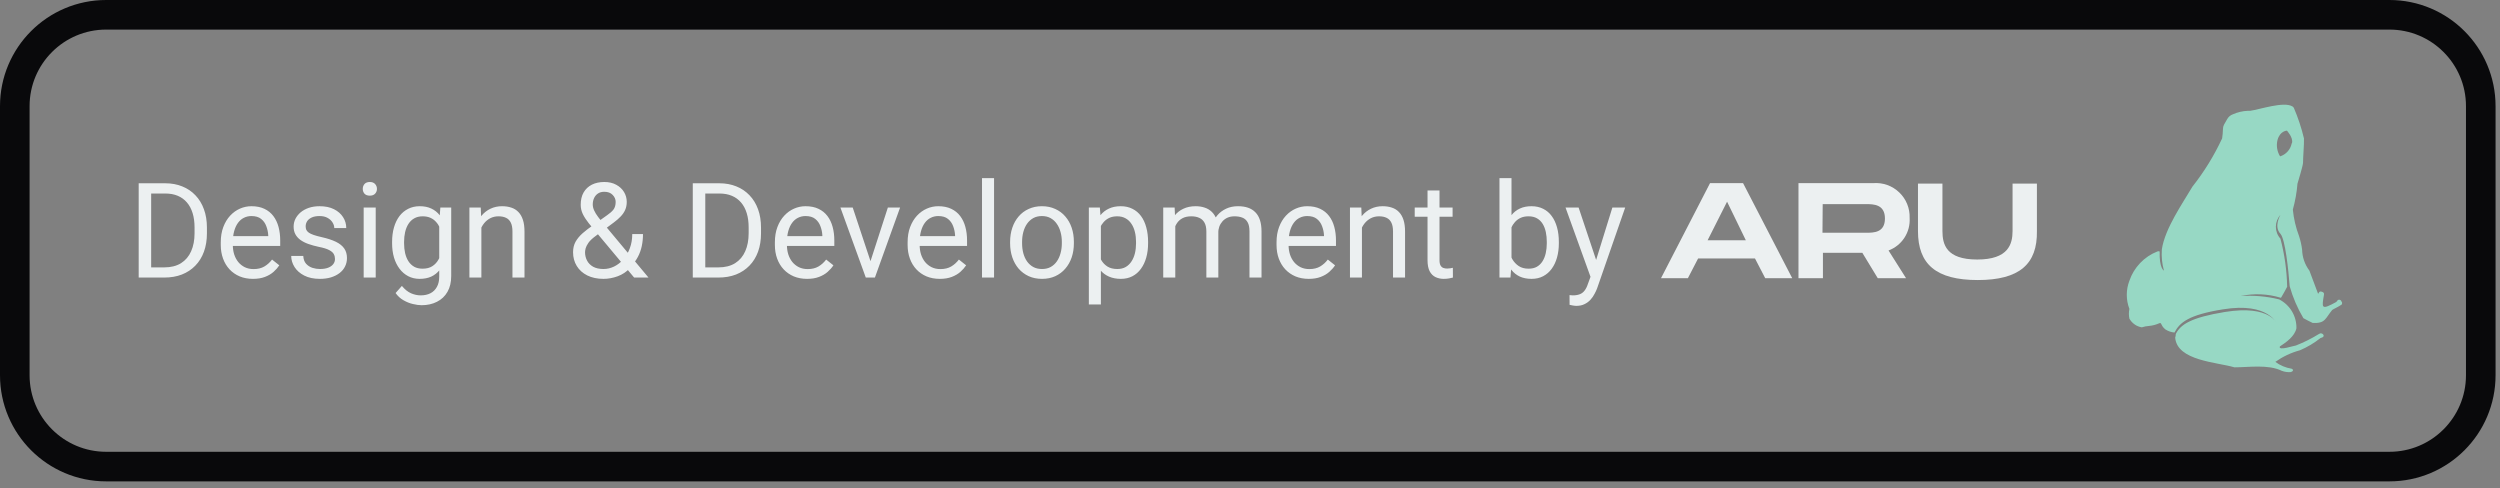 <svg width="169" height="33" viewBox="0 0 169 33" fill="none" xmlns="http://www.w3.org/2000/svg">
<rect x="0" y="0" width="169" height="33" fill="#808080" stroke="none"/>
<path d="M7.177 1H161.523C164.934 1 167.7 3.766 167.7 7.177V25.364C167.7 28.775 164.934 31.541 161.523 31.541H7.177C3.766 31.541 1 28.775 1 25.364V7.177C1 3.766 3.766 1 7.177 1Z" stroke="#09090B" stroke-width="2"/>
<path d="M118.638 17.474H114.791L114.102 18.805H112.284L115.598 12.38H117.831L121.154 18.805H119.328L118.638 17.474ZM118.019 16.243L116.75 13.634L115.434 16.243H118.019Z" fill="#ECF0F1"/>
<path d="M127.665 16.933L128.848 18.805H126.936L125.894 17.09H123.23V18.805H121.577V12.38H126.631C126.951 12.355 127.273 12.397 127.576 12.505C127.879 12.612 128.155 12.783 128.387 13.005C128.62 13.226 128.803 13.495 128.924 13.793C129.045 14.09 129.102 14.41 129.091 14.731C129.121 15.202 128.999 15.671 128.742 16.067C128.485 16.464 128.108 16.767 127.665 16.933ZM123.199 15.734H126.153C126.654 15.734 127.422 15.734 127.422 14.77C127.422 13.806 126.639 13.799 126.153 13.799H123.214L123.199 15.734Z" fill="#ECF0F1"/>
<path d="M133.698 18.931C130.87 18.931 129.655 17.857 129.655 15.616V12.412H131.309V15.616C131.309 16.517 131.559 17.544 133.659 17.544C135.759 17.544 136.049 16.51 136.049 15.616V12.412H137.695V15.616C137.734 17.849 136.519 18.931 133.698 18.931Z" fill="#ECF0F1"/>
<path d="M11.099 18.763H9.768L9.777 18.076H11.099C11.554 18.076 11.934 17.981 12.237 17.791C12.54 17.599 12.768 17.331 12.92 16.986C13.075 16.639 13.152 16.233 13.152 15.769V15.38C13.152 15.015 13.108 14.691 13.021 14.408C12.933 14.122 12.805 13.882 12.635 13.686C12.466 13.488 12.259 13.337 12.014 13.235C11.772 13.133 11.493 13.082 11.178 13.082H9.742V12.39H11.178C11.595 12.39 11.976 12.46 12.32 12.601C12.665 12.738 12.961 12.938 13.209 13.2C13.46 13.46 13.652 13.775 13.786 14.146C13.921 14.513 13.988 14.928 13.988 15.389V15.769C13.988 16.23 13.921 16.646 13.786 17.017C13.652 17.384 13.458 17.698 13.204 17.958C12.953 18.218 12.65 18.417 12.294 18.558C11.941 18.695 11.543 18.763 11.099 18.763ZM10.219 12.39V18.763H9.375V12.39H10.219ZM17.1 18.851C16.77 18.851 16.471 18.795 16.203 18.684C15.937 18.571 15.708 18.412 15.515 18.207C15.326 18.003 15.18 17.761 15.078 17.481C14.976 17.201 14.924 16.894 14.924 16.562V16.378C14.924 15.993 14.981 15.65 15.095 15.349C15.209 15.046 15.364 14.789 15.559 14.579C15.755 14.369 15.976 14.21 16.224 14.102C16.472 13.994 16.729 13.94 16.995 13.94C17.333 13.94 17.625 13.998 17.87 14.115C18.118 14.232 18.321 14.395 18.479 14.605C18.636 14.812 18.753 15.057 18.829 15.34C18.904 15.621 18.942 15.927 18.942 16.26V16.623H15.406V15.962H18.133V15.901C18.121 15.691 18.077 15.486 18.001 15.288C17.928 15.089 17.812 14.926 17.651 14.798C17.491 14.669 17.272 14.605 16.995 14.605C16.811 14.605 16.642 14.645 16.487 14.723C16.332 14.799 16.2 14.913 16.089 15.065C15.978 15.216 15.892 15.402 15.831 15.621C15.769 15.839 15.739 16.092 15.739 16.378V16.562C15.739 16.786 15.769 16.998 15.831 17.196C15.895 17.392 15.987 17.564 16.106 17.713C16.229 17.861 16.376 17.978 16.548 18.063C16.723 18.148 16.922 18.19 17.143 18.19C17.43 18.19 17.672 18.131 17.87 18.015C18.069 17.898 18.242 17.742 18.391 17.546L18.881 17.936C18.779 18.091 18.649 18.238 18.492 18.378C18.334 18.518 18.14 18.632 17.91 18.719C17.682 18.807 17.412 18.851 17.1 18.851ZM22.645 17.507C22.645 17.39 22.619 17.282 22.567 17.183C22.517 17.081 22.413 16.989 22.256 16.907C22.101 16.823 21.868 16.75 21.555 16.689C21.293 16.633 21.055 16.567 20.842 16.492C20.632 16.416 20.453 16.324 20.304 16.216C20.158 16.108 20.045 15.981 19.967 15.835C19.888 15.689 19.849 15.518 19.849 15.323C19.849 15.136 19.889 14.96 19.971 14.793C20.056 14.627 20.174 14.48 20.326 14.351C20.48 14.223 20.666 14.122 20.881 14.049C21.097 13.976 21.338 13.94 21.604 13.94C21.983 13.94 22.307 14.007 22.575 14.141C22.844 14.275 23.049 14.455 23.192 14.68C23.335 14.901 23.407 15.148 23.407 15.419H22.597C22.597 15.288 22.558 15.161 22.479 15.038C22.403 14.913 22.291 14.809 22.142 14.728C21.996 14.646 21.817 14.605 21.604 14.605C21.379 14.605 21.197 14.64 21.056 14.71C20.919 14.777 20.819 14.863 20.755 14.968C20.693 15.073 20.663 15.184 20.663 15.301C20.663 15.389 20.677 15.467 20.706 15.537C20.738 15.604 20.794 15.667 20.873 15.726C20.951 15.781 21.062 15.834 21.205 15.883C21.348 15.933 21.531 15.982 21.752 16.032C22.14 16.119 22.46 16.225 22.711 16.347C22.962 16.47 23.149 16.62 23.271 16.798C23.394 16.976 23.455 17.192 23.455 17.446C23.455 17.653 23.411 17.843 23.324 18.015C23.239 18.187 23.115 18.336 22.952 18.461C22.791 18.584 22.599 18.68 22.374 18.75C22.152 18.817 21.903 18.851 21.625 18.851C21.208 18.851 20.855 18.776 20.566 18.628C20.277 18.479 20.058 18.286 19.91 18.05C19.761 17.813 19.686 17.564 19.686 17.301H20.501C20.512 17.523 20.576 17.7 20.693 17.831C20.81 17.959 20.953 18.051 21.122 18.107C21.291 18.159 21.459 18.185 21.625 18.185C21.847 18.185 22.032 18.156 22.181 18.098C22.333 18.04 22.448 17.959 22.527 17.857C22.606 17.755 22.645 17.638 22.645 17.507ZM25.398 14.027V18.763H24.584V14.027H25.398ZM24.523 12.771C24.523 12.64 24.562 12.529 24.641 12.439C24.723 12.348 24.843 12.303 25 12.303C25.155 12.303 25.273 12.348 25.355 12.439C25.439 12.529 25.482 12.64 25.482 12.771C25.482 12.897 25.439 13.005 25.355 13.095C25.273 13.183 25.155 13.226 25 13.226C24.843 13.226 24.723 13.183 24.641 13.095C24.562 13.005 24.523 12.897 24.523 12.771ZM29.767 14.027H30.502V18.663C30.502 19.08 30.417 19.436 30.248 19.73C30.079 20.025 29.842 20.248 29.539 20.4C29.238 20.555 28.891 20.632 28.497 20.632C28.334 20.632 28.141 20.606 27.919 20.553C27.701 20.504 27.485 20.418 27.272 20.295C27.062 20.175 26.885 20.014 26.742 19.809L27.167 19.328C27.365 19.567 27.572 19.733 27.788 19.827C28.007 19.92 28.223 19.967 28.436 19.967C28.693 19.967 28.915 19.919 29.101 19.822C29.288 19.726 29.432 19.583 29.535 19.393C29.64 19.207 29.692 18.976 29.692 18.702V15.069L29.767 14.027ZM26.506 16.448V16.356C26.506 15.994 26.548 15.666 26.633 15.371C26.72 15.073 26.844 14.818 27.005 14.605C27.168 14.392 27.365 14.229 27.596 14.115C27.826 13.998 28.086 13.94 28.375 13.94C28.672 13.94 28.932 13.992 29.154 14.097C29.378 14.2 29.568 14.35 29.723 14.548C29.88 14.744 30.004 14.98 30.095 15.257C30.185 15.534 30.248 15.848 30.283 16.198V16.601C30.251 16.948 30.188 17.26 30.095 17.538C30.004 17.815 29.88 18.051 29.723 18.247C29.568 18.442 29.378 18.593 29.154 18.698C28.929 18.8 28.666 18.851 28.366 18.851C28.083 18.851 27.826 18.791 27.596 18.671C27.368 18.552 27.172 18.384 27.009 18.168C26.846 17.952 26.72 17.698 26.633 17.406C26.548 17.112 26.506 16.792 26.506 16.448ZM27.316 16.356V16.448C27.316 16.684 27.339 16.906 27.386 17.113C27.435 17.32 27.509 17.503 27.609 17.66C27.711 17.818 27.841 17.942 27.998 18.032C28.156 18.12 28.344 18.163 28.563 18.163C28.831 18.163 29.053 18.107 29.228 17.993C29.403 17.879 29.542 17.729 29.644 17.542C29.749 17.355 29.831 17.152 29.889 16.934V15.879C29.857 15.718 29.807 15.564 29.74 15.415C29.676 15.263 29.591 15.129 29.486 15.012C29.384 14.893 29.257 14.798 29.106 14.728C28.954 14.658 28.776 14.623 28.572 14.623C28.35 14.623 28.159 14.669 27.998 14.763C27.841 14.853 27.711 14.979 27.609 15.139C27.509 15.297 27.435 15.48 27.386 15.691C27.339 15.898 27.316 16.119 27.316 16.356ZM32.541 15.038V18.763H31.732V14.027H32.498L32.541 15.038ZM32.349 16.216L32.012 16.203C32.015 15.879 32.063 15.58 32.156 15.305C32.25 15.028 32.381 14.787 32.55 14.583C32.719 14.379 32.921 14.221 33.154 14.111C33.391 13.997 33.652 13.94 33.938 13.94C34.171 13.94 34.381 13.972 34.568 14.036C34.755 14.097 34.914 14.197 35.045 14.334C35.179 14.471 35.281 14.649 35.351 14.868C35.422 15.084 35.456 15.348 35.456 15.66V18.763H34.642V15.651C34.642 15.403 34.606 15.205 34.533 15.056C34.46 14.904 34.353 14.795 34.214 14.728C34.073 14.658 33.901 14.623 33.697 14.623C33.496 14.623 33.312 14.665 33.145 14.75C32.982 14.834 32.841 14.951 32.721 15.1C32.604 15.248 32.512 15.419 32.445 15.612C32.381 15.802 32.349 16.003 32.349 16.216ZM40.087 15.227L41.041 14.548C41.225 14.423 41.367 14.297 41.466 14.172C41.568 14.043 41.619 13.868 41.619 13.647C41.619 13.474 41.552 13.318 41.418 13.178C41.284 13.035 41.094 12.964 40.849 12.964C40.68 12.964 40.537 13.003 40.42 13.082C40.303 13.161 40.216 13.266 40.157 13.397C40.099 13.525 40.07 13.667 40.07 13.822C40.07 13.953 40.102 14.089 40.166 14.229C40.23 14.369 40.319 14.515 40.433 14.666C40.547 14.818 40.677 14.979 40.823 15.148L43.838 18.763H42.867L40.394 15.804C40.175 15.548 39.979 15.313 39.807 15.1C39.635 14.884 39.499 14.675 39.4 14.474C39.304 14.273 39.256 14.064 39.256 13.848C39.256 13.515 39.321 13.235 39.453 13.008C39.587 12.777 39.774 12.602 40.013 12.482C40.252 12.363 40.532 12.303 40.853 12.303C41.165 12.303 41.434 12.366 41.659 12.491C41.886 12.614 42.061 12.777 42.184 12.981C42.306 13.183 42.368 13.404 42.368 13.647C42.368 13.851 42.331 14.035 42.258 14.198C42.185 14.359 42.083 14.506 41.952 14.64C41.823 14.774 41.673 14.906 41.501 15.034L40.236 15.975C40.026 16.13 39.873 16.277 39.776 16.417C39.68 16.557 39.617 16.681 39.588 16.789C39.562 16.897 39.549 16.983 39.549 17.047C39.549 17.255 39.594 17.444 39.685 17.616C39.775 17.789 39.912 17.927 40.096 18.032C40.283 18.134 40.516 18.185 40.796 18.185C41.041 18.185 41.279 18.13 41.51 18.019C41.743 17.905 41.952 17.745 42.136 17.538C42.319 17.328 42.465 17.078 42.573 16.789C42.684 16.497 42.74 16.175 42.74 15.822H43.466C43.466 16.111 43.438 16.384 43.383 16.64C43.328 16.897 43.242 17.136 43.125 17.358C43.011 17.577 42.865 17.777 42.687 17.958C42.661 17.984 42.641 18.015 42.626 18.05C42.611 18.085 42.591 18.115 42.565 18.142C42.346 18.378 42.076 18.556 41.755 18.676C41.437 18.792 41.117 18.851 40.796 18.851C40.373 18.851 40.007 18.773 39.698 18.619C39.391 18.464 39.155 18.251 38.989 17.98C38.822 17.708 38.739 17.398 38.739 17.047C38.739 16.779 38.796 16.543 38.91 16.338C39.027 16.134 39.186 15.943 39.387 15.765C39.591 15.587 39.825 15.408 40.087 15.227ZM48.557 18.763H47.226L47.235 18.076H48.557C49.012 18.076 49.391 17.981 49.695 17.791C49.998 17.599 50.226 17.331 50.377 16.986C50.532 16.639 50.609 16.233 50.609 15.769V15.38C50.609 15.015 50.566 14.691 50.478 14.408C50.391 14.122 50.262 13.882 50.093 13.686C49.924 13.488 49.716 13.337 49.471 13.235C49.229 13.133 48.95 13.082 48.635 13.082H47.2V12.39H48.635C49.053 12.39 49.433 12.46 49.778 12.601C50.122 12.738 50.418 12.938 50.666 13.2C50.917 13.46 51.11 13.775 51.244 14.146C51.378 14.513 51.445 14.928 51.445 15.389V15.769C51.445 16.23 51.378 16.646 51.244 17.017C51.11 17.384 50.916 17.698 50.662 17.958C50.411 18.218 50.108 18.417 49.752 18.558C49.398 18.695 49 18.763 48.557 18.763ZM47.677 12.39V18.763H46.832V12.39H47.677ZM54.557 18.851C54.228 18.851 53.928 18.795 53.66 18.684C53.395 18.571 53.166 18.412 52.973 18.207C52.783 18.003 52.637 17.761 52.535 17.481C52.433 17.201 52.382 16.894 52.382 16.562V16.378C52.382 15.993 52.439 15.65 52.553 15.349C52.666 15.046 52.821 14.789 53.017 14.579C53.212 14.369 53.434 14.21 53.682 14.102C53.93 13.994 54.187 13.94 54.452 13.94C54.791 13.94 55.083 13.998 55.328 14.115C55.576 14.232 55.779 14.395 55.936 14.605C56.094 14.812 56.21 15.057 56.286 15.34C56.362 15.621 56.4 15.927 56.4 16.26V16.623H52.863V15.962H55.59V15.901C55.579 15.691 55.535 15.486 55.459 15.288C55.386 15.089 55.269 14.926 55.109 14.798C54.948 14.669 54.73 14.605 54.452 14.605C54.268 14.605 54.099 14.645 53.944 14.723C53.79 14.799 53.657 14.913 53.546 15.065C53.435 15.216 53.349 15.402 53.288 15.621C53.227 15.839 53.196 16.092 53.196 16.378V16.562C53.196 16.786 53.227 16.998 53.288 17.196C53.352 17.392 53.444 17.564 53.564 17.713C53.686 17.861 53.834 17.978 54.006 18.063C54.181 18.148 54.379 18.19 54.601 18.19C54.887 18.19 55.129 18.131 55.328 18.015C55.526 17.898 55.7 17.742 55.849 17.546L56.339 17.936C56.237 18.091 56.107 18.238 55.949 18.378C55.792 18.518 55.598 18.632 55.367 18.719C55.139 18.807 54.87 18.851 54.557 18.851ZM58.724 18.032L60.02 14.027H60.847L59.144 18.763H58.602L58.724 18.032ZM57.643 14.027L58.978 18.054L59.07 18.763H58.527L56.811 14.027H57.643ZM63.53 18.851C63.2 18.851 62.901 18.795 62.633 18.684C62.367 18.571 62.138 18.412 61.946 18.207C61.756 18.003 61.61 17.761 61.508 17.481C61.406 17.201 61.355 16.894 61.355 16.562V16.378C61.355 15.993 61.411 15.65 61.525 15.349C61.639 15.046 61.794 14.789 61.989 14.579C62.185 14.369 62.407 14.21 62.655 14.102C62.903 13.994 63.159 13.94 63.425 13.94C63.763 13.94 64.055 13.998 64.3 14.115C64.548 14.232 64.751 14.395 64.909 14.605C65.066 14.812 65.183 15.057 65.259 15.34C65.335 15.621 65.373 15.927 65.373 16.26V16.623H61.836V15.962H64.563V15.901C64.551 15.691 64.507 15.486 64.432 15.288C64.359 15.089 64.242 14.926 64.081 14.798C63.921 14.669 63.702 14.605 63.425 14.605C63.241 14.605 63.072 14.645 62.917 14.723C62.763 14.799 62.63 14.913 62.519 15.065C62.408 15.216 62.322 15.402 62.261 15.621C62.199 15.839 62.169 16.092 62.169 16.378V16.562C62.169 16.786 62.199 16.998 62.261 17.196C62.325 17.392 62.417 17.564 62.536 17.713C62.659 17.861 62.806 17.978 62.978 18.063C63.154 18.148 63.352 18.19 63.574 18.19C63.86 18.19 64.102 18.131 64.3 18.015C64.499 17.898 64.672 17.742 64.821 17.546L65.311 17.936C65.209 18.091 65.079 18.238 64.922 18.378C64.764 18.518 64.57 18.632 64.34 18.719C64.112 18.807 63.842 18.851 63.53 18.851ZM67.198 12.04V18.763H66.384V12.04H67.198ZM68.283 16.448V16.347C68.283 16.006 68.333 15.689 68.432 15.397C68.531 15.103 68.674 14.847 68.861 14.631C69.048 14.412 69.274 14.243 69.54 14.124C69.805 14.001 70.103 13.94 70.432 13.94C70.765 13.94 71.064 14.001 71.33 14.124C71.598 14.243 71.826 14.412 72.012 14.631C72.202 14.847 72.347 15.103 72.446 15.397C72.545 15.689 72.594 16.006 72.594 16.347V16.448C72.594 16.789 72.545 17.106 72.446 17.398C72.347 17.689 72.202 17.945 72.012 18.163C71.826 18.38 71.6 18.549 71.334 18.671C71.071 18.791 70.774 18.851 70.441 18.851C70.108 18.851 69.809 18.791 69.544 18.671C69.278 18.549 69.051 18.38 68.861 18.163C68.674 17.945 68.531 17.689 68.432 17.398C68.333 17.106 68.283 16.789 68.283 16.448ZM69.093 16.347V16.448C69.093 16.684 69.121 16.907 69.176 17.117C69.232 17.325 69.315 17.509 69.426 17.669C69.54 17.829 69.681 17.956 69.85 18.05C70.019 18.14 70.216 18.185 70.441 18.185C70.663 18.185 70.857 18.14 71.023 18.05C71.192 17.956 71.332 17.829 71.443 17.669C71.554 17.509 71.637 17.325 71.693 17.117C71.751 16.907 71.78 16.684 71.78 16.448V16.347C71.78 16.114 71.751 15.893 71.693 15.686C71.637 15.476 71.553 15.291 71.439 15.13C71.328 14.967 71.188 14.839 71.019 14.745C70.853 14.652 70.657 14.605 70.432 14.605C70.211 14.605 70.015 14.652 69.846 14.745C69.68 14.839 69.54 14.967 69.426 15.13C69.315 15.291 69.232 15.476 69.176 15.686C69.121 15.893 69.093 16.114 69.093 16.347ZM74.42 14.938V20.584H73.606V14.027H74.35L74.42 14.938ZM77.611 16.356V16.448C77.611 16.792 77.57 17.112 77.488 17.406C77.406 17.698 77.287 17.952 77.129 18.168C76.974 18.384 76.783 18.552 76.556 18.671C76.328 18.791 76.067 18.851 75.772 18.851C75.472 18.851 75.206 18.801 74.976 18.702C74.745 18.603 74.549 18.458 74.389 18.269C74.229 18.079 74.1 17.851 74.004 17.586C73.91 17.32 73.846 17.021 73.811 16.689V16.198C73.846 15.848 73.912 15.534 74.008 15.257C74.105 14.98 74.231 14.744 74.389 14.548C74.549 14.35 74.744 14.2 74.971 14.097C75.199 13.992 75.461 13.94 75.759 13.94C76.057 13.94 76.321 13.998 76.551 14.115C76.782 14.229 76.976 14.392 77.133 14.605C77.291 14.818 77.409 15.073 77.488 15.371C77.57 15.666 77.611 15.994 77.611 16.356ZM76.796 16.448V16.356C76.796 16.119 76.772 15.898 76.722 15.691C76.672 15.48 76.595 15.297 76.49 15.139C76.388 14.979 76.257 14.853 76.096 14.763C75.936 14.669 75.744 14.623 75.523 14.623C75.318 14.623 75.14 14.658 74.989 14.728C74.84 14.798 74.713 14.893 74.608 15.012C74.503 15.129 74.417 15.263 74.35 15.415C74.285 15.564 74.237 15.718 74.205 15.879V17.012C74.264 17.217 74.345 17.409 74.45 17.59C74.555 17.768 74.695 17.913 74.871 18.023C75.046 18.131 75.266 18.185 75.531 18.185C75.75 18.185 75.939 18.14 76.096 18.05C76.257 17.956 76.388 17.829 76.49 17.669C76.595 17.509 76.672 17.325 76.722 17.117C76.772 16.907 76.796 16.684 76.796 16.448ZM79.449 14.968V18.763H78.635V14.027H79.405L79.449 14.968ZM79.282 16.216L78.906 16.203C78.909 15.879 78.951 15.58 79.033 15.305C79.115 15.028 79.236 14.787 79.396 14.583C79.557 14.379 79.757 14.221 79.996 14.111C80.235 13.997 80.512 13.94 80.828 13.94C81.049 13.94 81.254 13.972 81.44 14.036C81.627 14.097 81.789 14.195 81.926 14.329C82.063 14.464 82.17 14.636 82.246 14.846C82.322 15.056 82.359 15.31 82.359 15.607V18.763H81.55V15.647C81.55 15.399 81.507 15.2 81.423 15.052C81.341 14.903 81.224 14.795 81.073 14.728C80.921 14.658 80.743 14.623 80.539 14.623C80.299 14.623 80.1 14.665 79.939 14.75C79.778 14.834 79.65 14.951 79.554 15.1C79.457 15.248 79.388 15.419 79.344 15.612C79.303 15.802 79.282 16.003 79.282 16.216ZM82.351 15.769L81.808 15.936C81.811 15.676 81.853 15.427 81.935 15.187C82.019 14.948 82.141 14.735 82.298 14.548C82.459 14.361 82.656 14.214 82.889 14.106C83.122 13.995 83.389 13.94 83.69 13.94C83.944 13.94 84.168 13.973 84.364 14.04C84.562 14.108 84.729 14.211 84.863 14.351C85 14.488 85.104 14.665 85.174 14.881C85.244 15.097 85.279 15.354 85.279 15.651V18.763H84.465V15.643C84.465 15.377 84.422 15.171 84.338 15.025C84.256 14.877 84.139 14.773 83.988 14.714C83.839 14.653 83.661 14.623 83.454 14.623C83.276 14.623 83.118 14.653 82.981 14.714C82.844 14.776 82.728 14.86 82.635 14.968C82.542 15.073 82.47 15.194 82.421 15.332C82.374 15.469 82.351 15.615 82.351 15.769ZM88.47 18.851C88.14 18.851 87.841 18.795 87.572 18.684C87.307 18.571 87.078 18.412 86.885 18.207C86.695 18.003 86.55 17.761 86.447 17.481C86.345 17.201 86.294 16.894 86.294 16.562V16.378C86.294 15.993 86.351 15.65 86.465 15.349C86.579 15.046 86.733 14.789 86.929 14.579C87.124 14.369 87.346 14.21 87.594 14.102C87.842 13.994 88.099 13.94 88.365 13.94C88.703 13.94 88.995 13.998 89.24 14.115C89.488 14.232 89.691 14.395 89.848 14.605C90.006 14.812 90.123 15.057 90.198 15.34C90.274 15.621 90.312 15.927 90.312 16.26V16.623H86.776V15.962H89.502V15.901C89.491 15.691 89.447 15.486 89.371 15.288C89.298 15.089 89.181 14.926 89.021 14.798C88.861 14.669 88.642 14.605 88.365 14.605C88.181 14.605 88.011 14.645 87.857 14.723C87.702 14.799 87.569 14.913 87.459 15.065C87.348 15.216 87.261 15.402 87.2 15.621C87.139 15.839 87.108 16.092 87.108 16.378V16.562C87.108 16.786 87.139 16.998 87.2 17.196C87.264 17.392 87.356 17.564 87.476 17.713C87.599 17.861 87.746 17.978 87.918 18.063C88.093 18.148 88.292 18.19 88.513 18.19C88.799 18.19 89.041 18.131 89.24 18.015C89.438 17.898 89.612 17.742 89.761 17.546L90.251 17.936C90.149 18.091 90.019 18.238 89.861 18.378C89.704 18.518 89.51 18.632 89.279 18.719C89.052 18.807 88.782 18.851 88.47 18.851ZM92.067 15.038V18.763H91.258V14.027H92.024L92.067 15.038ZM91.875 16.216L91.538 16.203C91.541 15.879 91.589 15.58 91.682 15.305C91.776 15.028 91.907 14.787 92.076 14.583C92.245 14.379 92.447 14.221 92.68 14.111C92.916 13.997 93.178 13.94 93.464 13.94C93.697 13.94 93.907 13.972 94.094 14.036C94.281 14.097 94.44 14.197 94.571 14.334C94.705 14.471 94.807 14.649 94.877 14.868C94.947 15.084 94.982 15.348 94.982 15.66V18.763H94.168V15.651C94.168 15.403 94.132 15.205 94.059 15.056C93.986 14.904 93.879 14.795 93.739 14.728C93.599 14.658 93.427 14.623 93.223 14.623C93.022 14.623 92.838 14.665 92.671 14.75C92.508 14.834 92.367 14.951 92.247 15.1C92.13 15.248 92.038 15.419 91.971 15.612C91.907 15.802 91.875 16.003 91.875 16.216ZM98.195 14.027V14.649H95.635V14.027H98.195ZM96.501 12.876H97.311V17.59C97.311 17.751 97.336 17.872 97.385 17.953C97.435 18.035 97.499 18.089 97.578 18.115C97.657 18.142 97.741 18.155 97.832 18.155C97.899 18.155 97.969 18.149 98.042 18.137C98.118 18.123 98.175 18.111 98.213 18.102L98.217 18.763C98.153 18.784 98.068 18.803 97.963 18.82C97.861 18.84 97.737 18.851 97.591 18.851C97.393 18.851 97.21 18.811 97.044 18.733C96.878 18.654 96.745 18.523 96.646 18.339C96.549 18.152 96.501 17.901 96.501 17.586V12.876ZM101.364 12.04H102.178V17.844L102.108 18.763H101.364V12.04ZM105.378 16.356V16.448C105.378 16.792 105.337 17.112 105.255 17.406C105.173 17.698 105.054 17.952 104.896 18.168C104.739 18.384 104.546 18.552 104.318 18.671C104.091 18.791 103.83 18.851 103.535 18.851C103.234 18.851 102.97 18.8 102.743 18.698C102.518 18.593 102.328 18.442 102.174 18.247C102.019 18.051 101.895 17.815 101.802 17.538C101.711 17.26 101.648 16.948 101.613 16.601V16.198C101.648 15.848 101.711 15.534 101.802 15.257C101.895 14.98 102.019 14.744 102.174 14.548C102.328 14.35 102.518 14.2 102.743 14.097C102.967 13.992 103.228 13.94 103.526 13.94C103.824 13.94 104.088 13.998 104.318 14.115C104.549 14.229 104.741 14.392 104.896 14.605C105.054 14.818 105.173 15.073 105.255 15.371C105.337 15.666 105.378 15.994 105.378 16.356ZM104.563 16.448V16.356C104.563 16.119 104.542 15.898 104.498 15.691C104.454 15.48 104.384 15.297 104.288 15.139C104.191 14.979 104.064 14.853 103.907 14.763C103.749 14.669 103.555 14.623 103.325 14.623C103.121 14.623 102.943 14.658 102.791 14.728C102.642 14.798 102.515 14.893 102.41 15.012C102.305 15.129 102.219 15.263 102.152 15.415C102.088 15.564 102.039 15.718 102.007 15.879V16.934C102.054 17.138 102.13 17.335 102.235 17.524C102.343 17.711 102.486 17.864 102.664 17.984C102.845 18.104 103.068 18.163 103.334 18.163C103.552 18.163 103.739 18.12 103.894 18.032C104.051 17.942 104.178 17.818 104.275 17.66C104.374 17.503 104.447 17.32 104.493 17.113C104.54 16.906 104.563 16.684 104.563 16.448ZM107.68 18.273L108.997 14.027H109.864L107.964 19.494C107.921 19.611 107.862 19.736 107.789 19.87C107.719 20.008 107.629 20.137 107.518 20.26C107.407 20.383 107.273 20.482 107.115 20.558C106.961 20.637 106.775 20.676 106.559 20.676C106.495 20.676 106.413 20.667 106.314 20.65C106.215 20.632 106.145 20.617 106.104 20.606L106.1 19.949C106.123 19.952 106.16 19.955 106.209 19.958C106.262 19.964 106.298 19.967 106.319 19.967C106.502 19.967 106.659 19.942 106.787 19.892C106.915 19.846 107.023 19.765 107.111 19.652C107.201 19.541 107.279 19.388 107.343 19.192L107.68 18.273ZM106.713 14.027L107.942 17.704L108.153 18.558L107.57 18.855L105.828 14.027H106.713Z" fill="#ECF0F1"/>
<path d="M158.279 20.372C158.268 20.335 158.243 20.303 158.21 20.283C158.176 20.262 158.137 20.255 158.098 20.263C158.036 20.263 158.004 20.325 157.934 20.412C156.884 20.991 156.954 20.819 157.103 19.902C157.109 19.867 157.101 19.831 157.083 19.801C157.064 19.771 157.035 19.748 157.001 19.738C156.868 19.691 156.813 19.659 156.704 19.863L156.116 18.296C155.806 17.884 155.633 17.385 155.622 16.87C155.582 16.564 155.514 16.262 155.419 15.969C155.198 15.39 155.056 14.784 154.996 14.167C155.156 13.596 155.261 13.01 155.309 12.419C155.38 12.161 155.662 11.275 155.685 11.009C155.685 10.617 155.763 9.747 155.748 9.356C155.579 8.651 155.351 7.961 155.066 7.295C155.044 7.258 155.014 7.226 154.98 7.201C154.4 6.833 152.778 7.397 152.112 7.491H151.948C151.601 7.505 151.261 7.585 150.945 7.726C150.782 7.782 150.645 7.897 150.561 8.047L150.341 8.431C150.295 8.523 150.271 8.625 150.271 8.729C150.266 8.939 150.248 9.148 150.216 9.356C149.676 10.517 149.003 11.61 148.21 12.615C147.544 13.743 146.353 15.444 146.141 16.854C146.106 17.339 146.154 17.827 146.282 18.296C146.282 18.296 145.961 18.147 145.993 17.003C145.967 16.99 145.939 16.983 145.91 16.983C145.882 16.983 145.853 16.99 145.828 17.003C145.39 17.177 144.995 17.443 144.671 17.784C144.346 18.125 144.099 18.532 143.947 18.978C143.712 19.591 143.712 20.269 143.947 20.882C143.901 21.099 143.901 21.323 143.947 21.54C144.034 21.695 144.154 21.828 144.299 21.93C144.444 22.032 144.611 22.099 144.786 22.128C144.943 22.077 145.106 22.045 145.272 22.034C145.504 22.012 145.732 21.954 145.945 21.861C146.157 21.767 146.024 21.971 146.369 22.261C146.556 22.384 146.772 22.459 146.995 22.48C147.34 21.814 147.92 21.289 150.263 20.913C153.397 20.396 153.946 21.939 153.946 21.939C153.946 21.939 153.538 20.576 150.38 21.093C148.1 21.469 147.395 21.939 147.082 22.582C147.083 22.665 147.07 22.747 147.042 22.825C147.176 24.392 149.855 24.478 151.046 24.831C152.034 24.831 153.334 24.619 154.243 25.066C154.441 25.141 154.652 25.17 154.862 25.152C154.956 25.105 154.996 25.097 155.003 25.042C155.006 25.015 154.997 24.987 154.98 24.965C154.962 24.943 154.937 24.929 154.909 24.925C154.512 24.86 154.136 24.702 153.812 24.463C154.316 24.105 154.878 23.84 155.474 23.679C155.971 23.469 156.438 23.192 156.86 22.856L157.001 22.802C157.03 22.791 157.054 22.769 157.067 22.741C157.08 22.714 157.082 22.682 157.072 22.653C157.059 22.625 157.041 22.601 157.017 22.582C156.994 22.562 156.967 22.548 156.938 22.541C156.909 22.533 156.878 22.532 156.848 22.538C156.819 22.544 156.791 22.556 156.766 22.574C156.269 22.882 155.744 23.145 155.199 23.358C155.09 23.358 153.985 23.742 154.118 23.421C154.549 23.138 155.121 22.739 155.238 22.19C155.247 21.788 155.142 21.392 154.935 21.047C154.729 20.702 154.429 20.422 154.071 20.239C153.221 20.029 152.343 19.953 151.47 20.012C152.368 19.819 153.302 19.859 154.181 20.13C154.203 20.118 154.219 20.098 154.228 20.075C154.33 19.91 154.518 19.565 154.612 19.385C154.589 18.287 154.437 17.196 154.157 16.133C153.958 15.913 153.848 15.627 153.848 15.33C153.848 15.034 153.958 14.747 154.157 14.527C154.157 14.527 153.687 15.311 154.157 15.804C154.486 16.18 154.698 18.249 154.784 19.354C154.997 20.109 155.308 20.834 155.709 21.509C155.873 21.595 156.163 21.759 156.335 21.83C157.205 21.877 157.182 21.524 157.66 20.952C157.738 20.89 158.13 20.717 158.302 20.584C158.321 20.551 158.329 20.512 158.325 20.474C158.321 20.436 158.305 20.401 158.279 20.372ZM154.917 9.7C154.876 9.902 154.782 10.089 154.644 10.242C154.506 10.395 154.33 10.508 154.134 10.57C154.031 10.406 153.963 10.223 153.934 10.031C153.904 9.84 153.913 9.645 153.961 9.457C154.134 8.838 154.596 8.831 154.596 8.831C154.596 8.831 155.027 9.293 154.941 9.661L154.917 9.7Z" fill="#97D8C4"/>
</svg>
